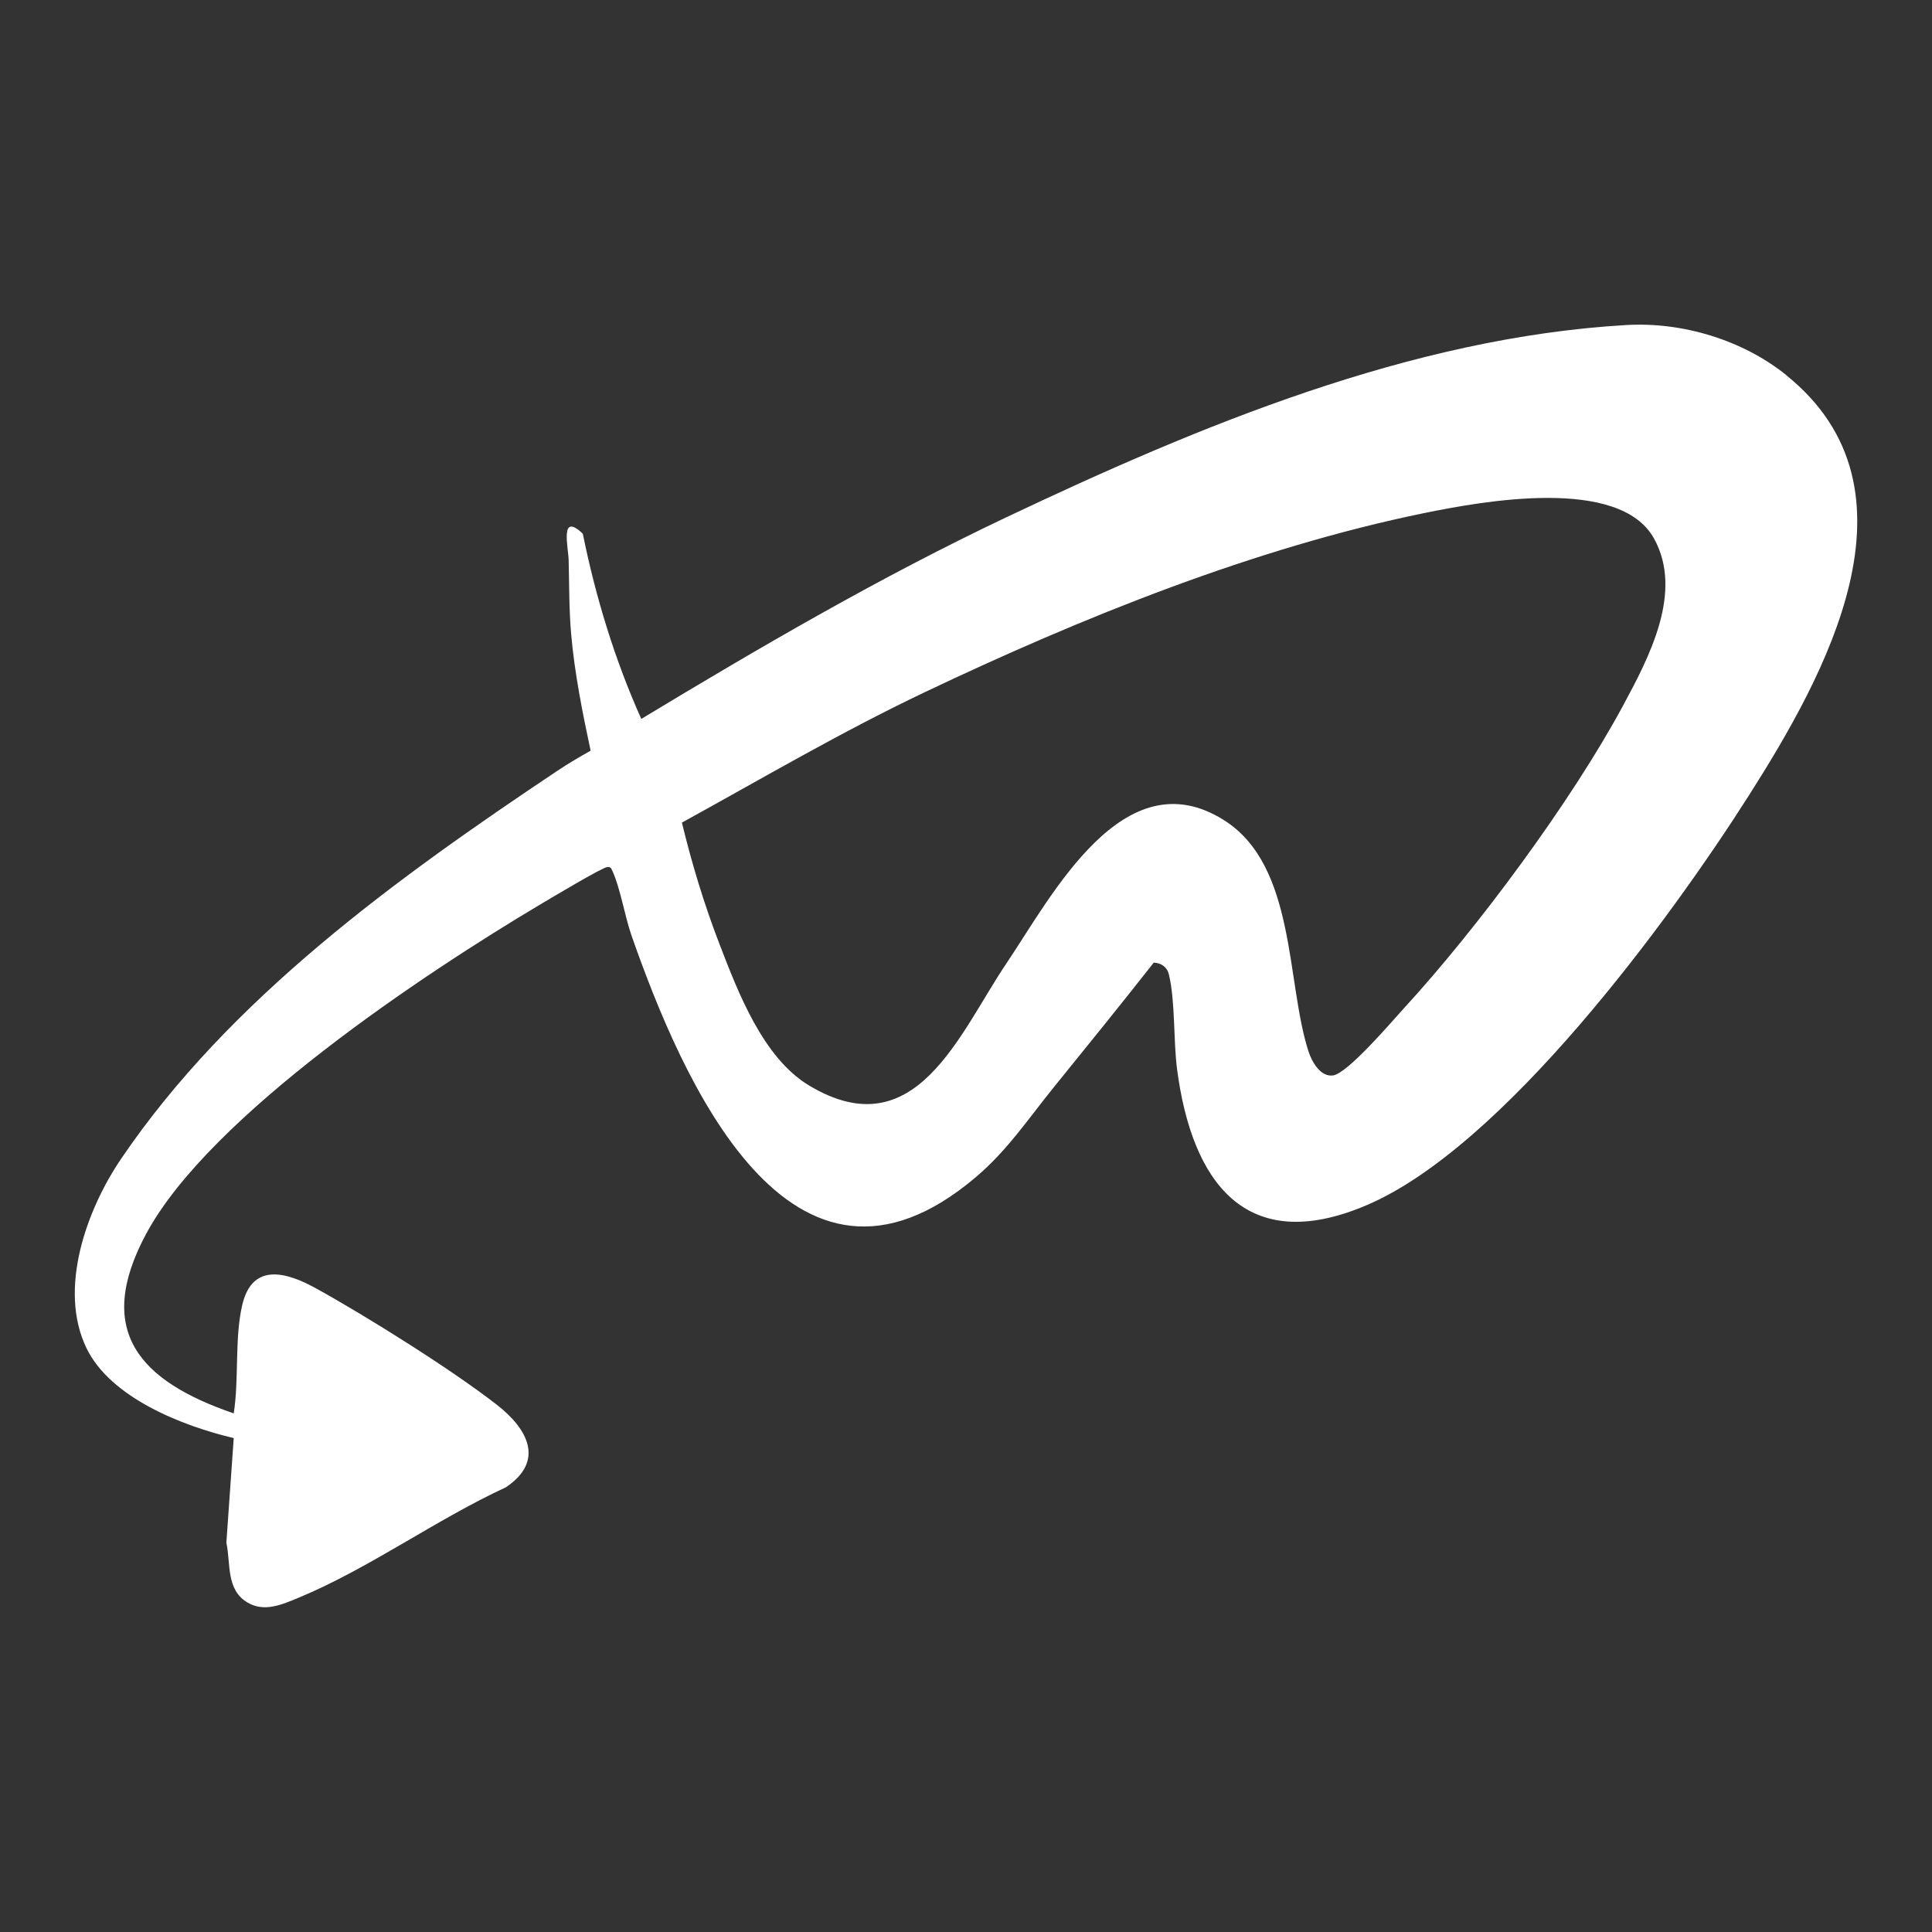 <?xml version="1.0" encoding="UTF-8"?>
<svg id="Capa_1" xmlns="http://www.w3.org/2000/svg" version="1.1" viewBox="0 0 512 512">
  <rect x="0" y="0" width="512" height="512" fill="#333333" stroke="none"/>
  <!-- Generator: Adobe Illustrator 29.0.0, SVG Export Plug-In . SVG Version: 2.1.0 Build 186)  -->
  <defs>
    <style>
      .st0 {
        fill: #fff;
      }
    </style>
  </defs>
  <path class="st0" d="M473.42,99.47c37.67,30.35,10.31,79.46-9.9,111.26-21.09,33.19-65.21,93.31-101.42,108.69-32.18,13.67-46.26-6.49-50.15-35.96-1.02-7.73-.45-18.02-2.18-25.23-.47-1.97-2.02-3.01-4.01-3.13-8.71,11.09-17.61,22.07-26.49,33.03-6.73,8.3-12.25,16.67-20.6,23.77-49.15,41.79-78.07-26.18-91.31-63.96-1.75-5.01-3.02-12.74-5.06-17.12-.34-.72-.43-1.13-1.38-1.04-1.39.13-15.16,8.38-17.61,9.83-30.82,18.32-87.68,56.01-104.54,87.3-13.97,25.92-1.65,39.14,23.17,47.65,1.43-9.05.19-19.92,2.26-28.74,2.65-11.3,11.69-8.72,19.49-4.42,13.35,7.35,36.18,21.66,48.03,30.92,8.09,6.32,12.77,14.83,2.34,21.83-18.32,8.45-36.42,21.61-54.92,29.26-4.41,1.82-9.05,3.91-13.51,1.3-5.78-3.39-4.45-10.27-5.64-15.89l1.95-27.71c-13.5-3.19-32.7-10.65-39.06-23.92-7.5-15.63.04-36.56,9.18-50.04,28.88-42.63,73.38-74.63,115.69-102.91,2.81-1.88,5.82-3.64,8.77-5.3-2.15-10.04-4.27-20.66-5.16-30.91-.57-6.53-.5-13.02-.66-19.57-.09-3.43-2.44-12.93,3.75-7.02,3.4,16.8,8.52,33.54,15.5,49.08,31.55-19.06,63.32-37.59,96.67-53.4,51.05-24.2,107.29-47.67,164.35-50.98,14.91-.87,30.86,3.95,42.47,13.31ZM372.12,267.13c19.47-21.2,44.27-54.69,57.96-80.05,6.93-12.84,16.11-30.18,8.25-44.37-9.17-16.56-45.5-9.87-60.7-6.78-45.07,9.19-91.17,27.83-132.58,47.52-22.02,10.47-43.06,22.84-64.34,34.55,2.64,10.88,5.9,21.66,9.93,32.11,4.98,12.94,11.58,30.23,23.78,37.56,28.23,16.94,39.78-13.81,52.27-32.33,12.03-17.84,31.09-54.92,57.79-37.92,19.02,12.11,16.32,42.79,22.29,61.23.86,2.64,3.09,6.75,6.44,6.36,3.88-.45,15.71-14.39,18.91-17.88Z"/>
</svg>